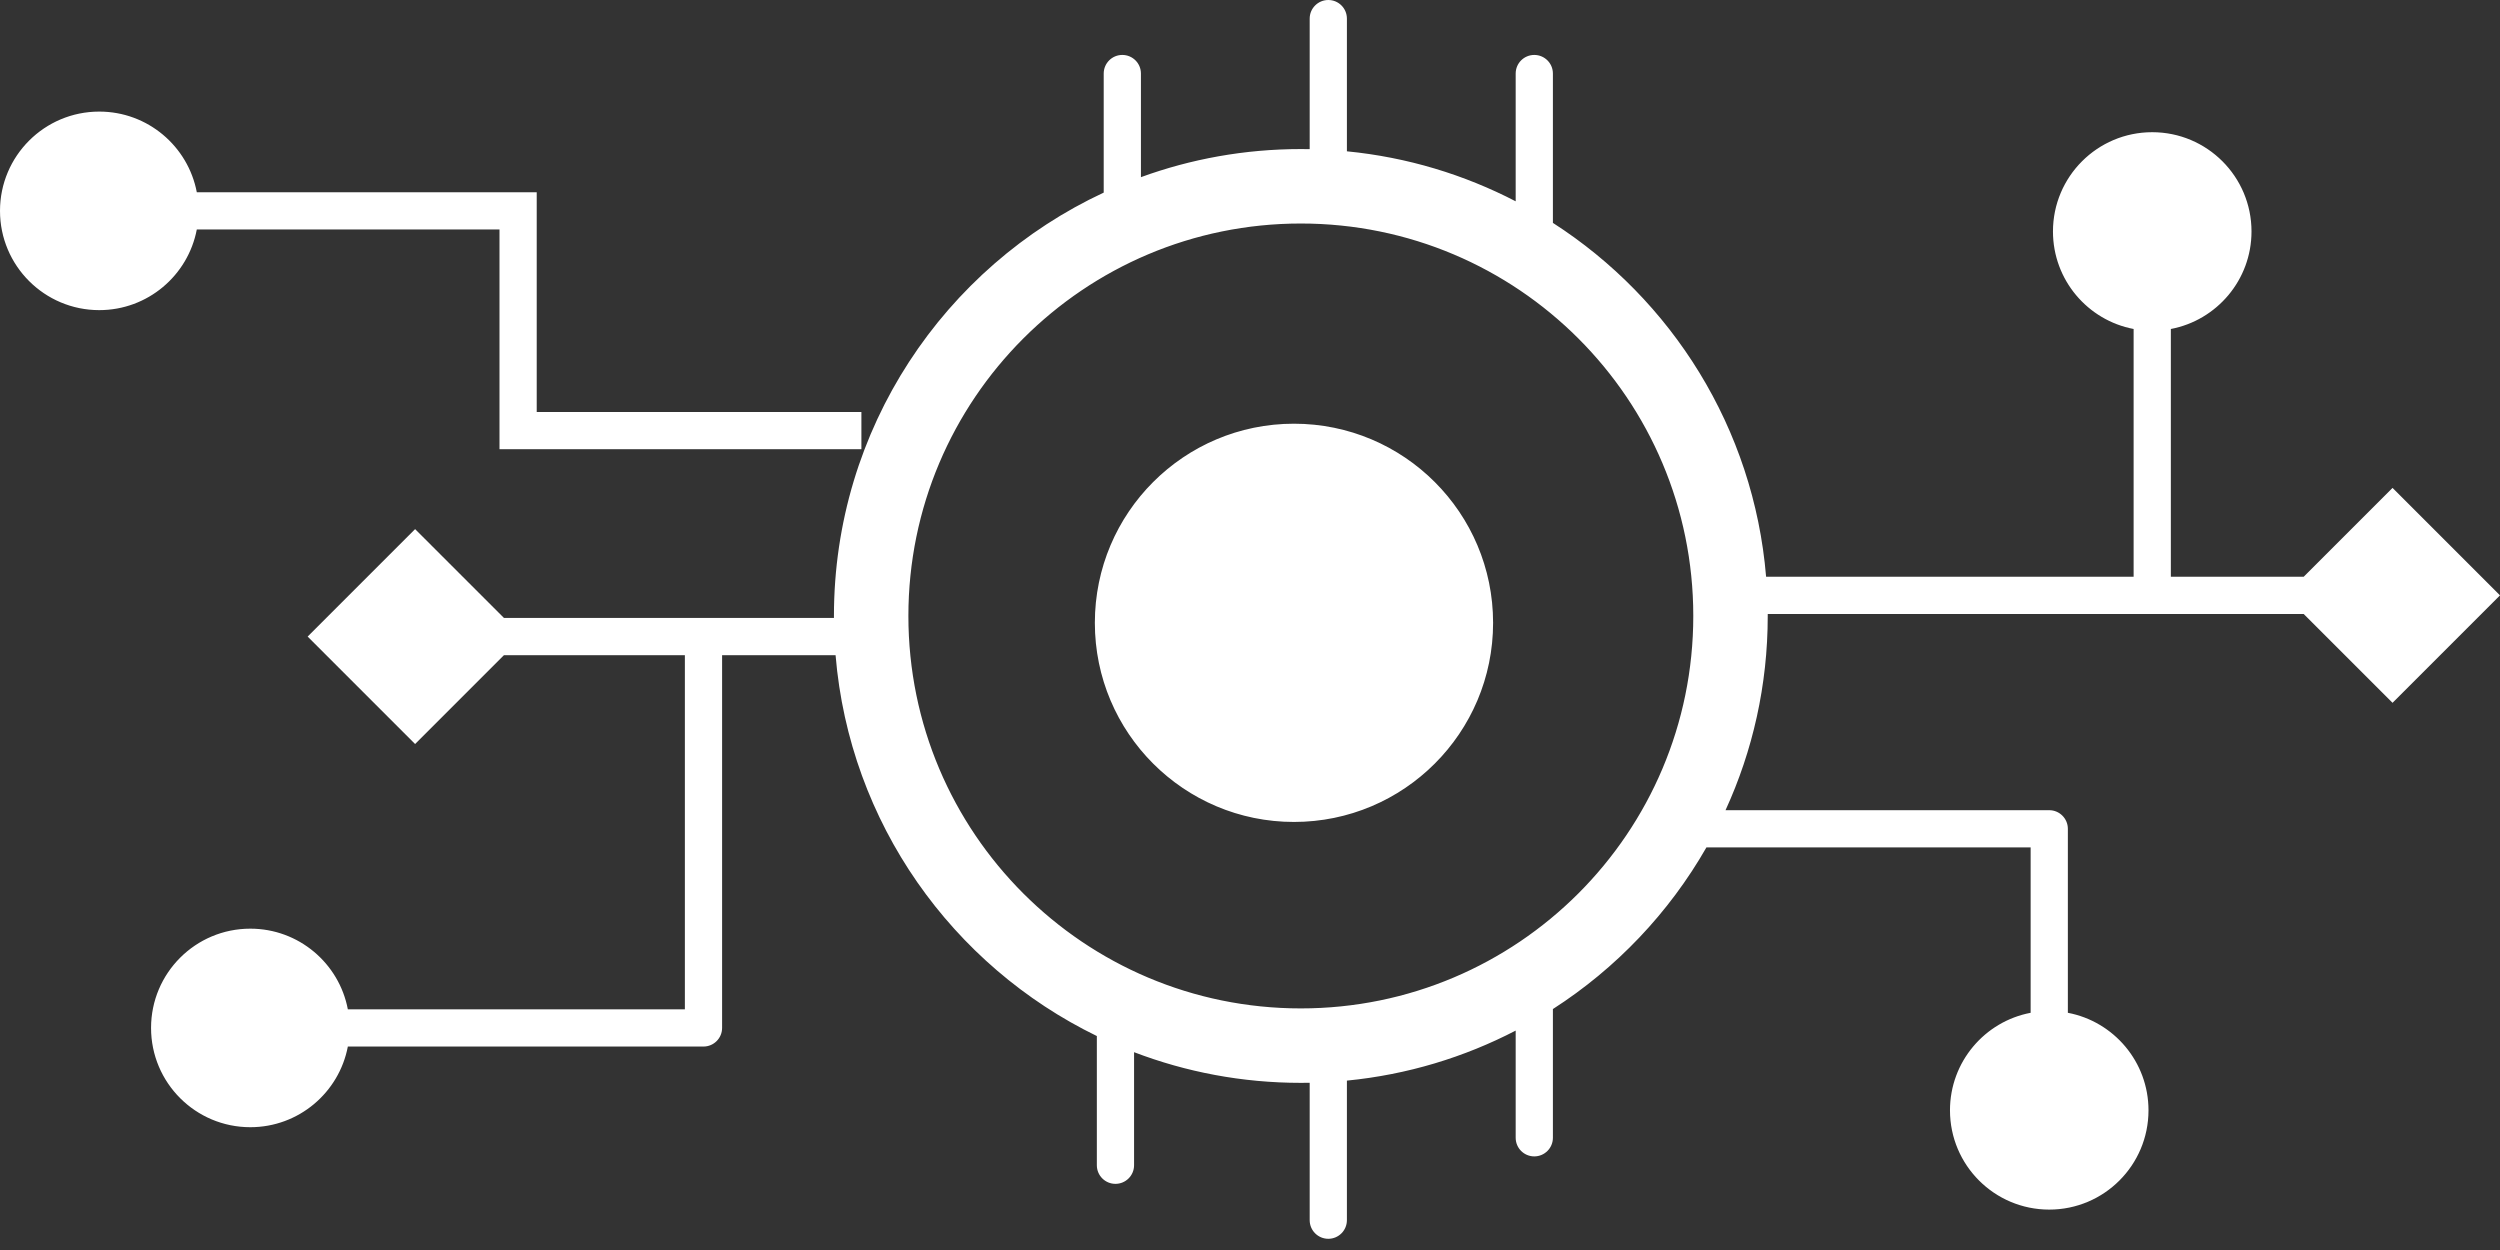 <svg width="118" height="59" viewBox="0 0 118 59" fill="none" xmlns="http://www.w3.org/2000/svg">
<rect x="0" y="0" width="118" height="59" fill="#333333" stroke="none"/>
<path fill-rule="evenodd" clip-rule="evenodd" d="M9.289 10.831C8.877 12.999 6.973 14.638 4.685 14.638C2.098 14.638 0 12.54 0 9.953C0 7.365 2.098 5.267 4.685 5.267C6.973 5.267 8.877 6.906 9.289 9.074H24.454H25.333V9.953V19.445H40.658V21.202H24.454H23.576V20.323V10.831H9.289ZM14.521 30.046L19.593 35.118L23.787 30.924L32.326 30.924V47.64H16.418C16.007 45.472 14.102 43.833 11.815 43.833C9.227 43.833 7.13 45.931 7.13 48.518C7.13 51.106 9.227 53.204 11.815 53.204C14.102 53.204 16.007 51.564 16.418 49.397H33.204C33.69 49.397 34.083 49.003 34.083 48.518V30.924L39.439 30.924C40.098 38.849 44.95 45.583 51.771 48.901V55C51.771 55.485 52.164 55.878 52.649 55.878C53.134 55.878 53.528 55.485 53.528 55V49.663C55.972 50.598 58.626 51.111 61.399 51.111C61.539 51.111 61.678 51.109 61.817 51.107V57.592C61.817 58.078 62.211 58.471 62.696 58.471C63.181 58.471 63.574 58.078 63.574 57.592V51.005C66.423 50.726 69.113 49.904 71.54 48.644V53.703C71.54 54.189 71.933 54.582 72.418 54.582C72.903 54.582 73.297 54.189 73.297 53.703V47.627C76.283 45.708 78.776 43.087 80.543 39.998L95.846 39.998V47.804C93.678 48.215 92.039 50.12 92.039 52.407C92.039 54.995 94.136 57.093 96.724 57.093C99.312 57.093 101.409 54.995 101.409 52.407C101.409 50.12 99.77 48.215 97.603 47.804V39.12C97.603 38.635 97.209 38.241 96.724 38.241L81.445 38.241C82.724 35.45 83.437 32.345 83.437 29.073L83.437 28.98L108.734 28.98L112.928 33.173L118 28.101L112.928 23.029L108.734 27.223H102.464V15.528C104.631 15.117 106.271 13.212 106.271 10.925C106.271 8.337 104.173 6.24 101.585 6.24C98.998 6.24 96.9 8.337 96.9 10.925C96.9 13.212 98.539 15.117 100.707 15.528V27.223L83.36 27.223C82.777 20.208 78.908 14.126 73.297 10.52V3.471C73.297 2.986 72.903 2.593 72.418 2.593C71.933 2.593 71.54 2.986 71.54 3.471V9.502C69.113 8.243 66.423 7.421 63.574 7.142V0.878C63.574 0.393 63.181 -1.52588e-05 62.696 -1.52588e-05C62.211 -1.52588e-05 61.817 0.393 61.817 0.878V7.04C61.678 7.037 61.539 7.036 61.399 7.036C58.748 7.036 56.206 7.504 53.852 8.362V3.471C53.852 2.986 53.459 2.593 52.973 2.593C52.488 2.593 52.095 2.986 52.095 3.471V9.091C44.574 12.599 39.362 20.227 39.362 29.073L39.362 29.167H33.204L33.201 29.167L23.787 29.167L19.593 24.974L14.521 30.046ZM61.399 47.597C71.63 47.597 79.923 39.303 79.923 29.073C79.923 18.843 71.63 10.55 61.399 10.55C51.169 10.55 42.876 18.843 42.876 29.073C42.876 39.303 51.169 47.597 61.399 47.597ZM51.677 29.398C51.677 34.588 55.885 38.796 61.075 38.796C66.266 38.796 70.474 34.588 70.474 29.398C70.474 24.207 66.266 19.999 61.075 19.999C55.885 19.999 51.677 24.207 51.677 29.398Z" fill="white"/>
</svg>
